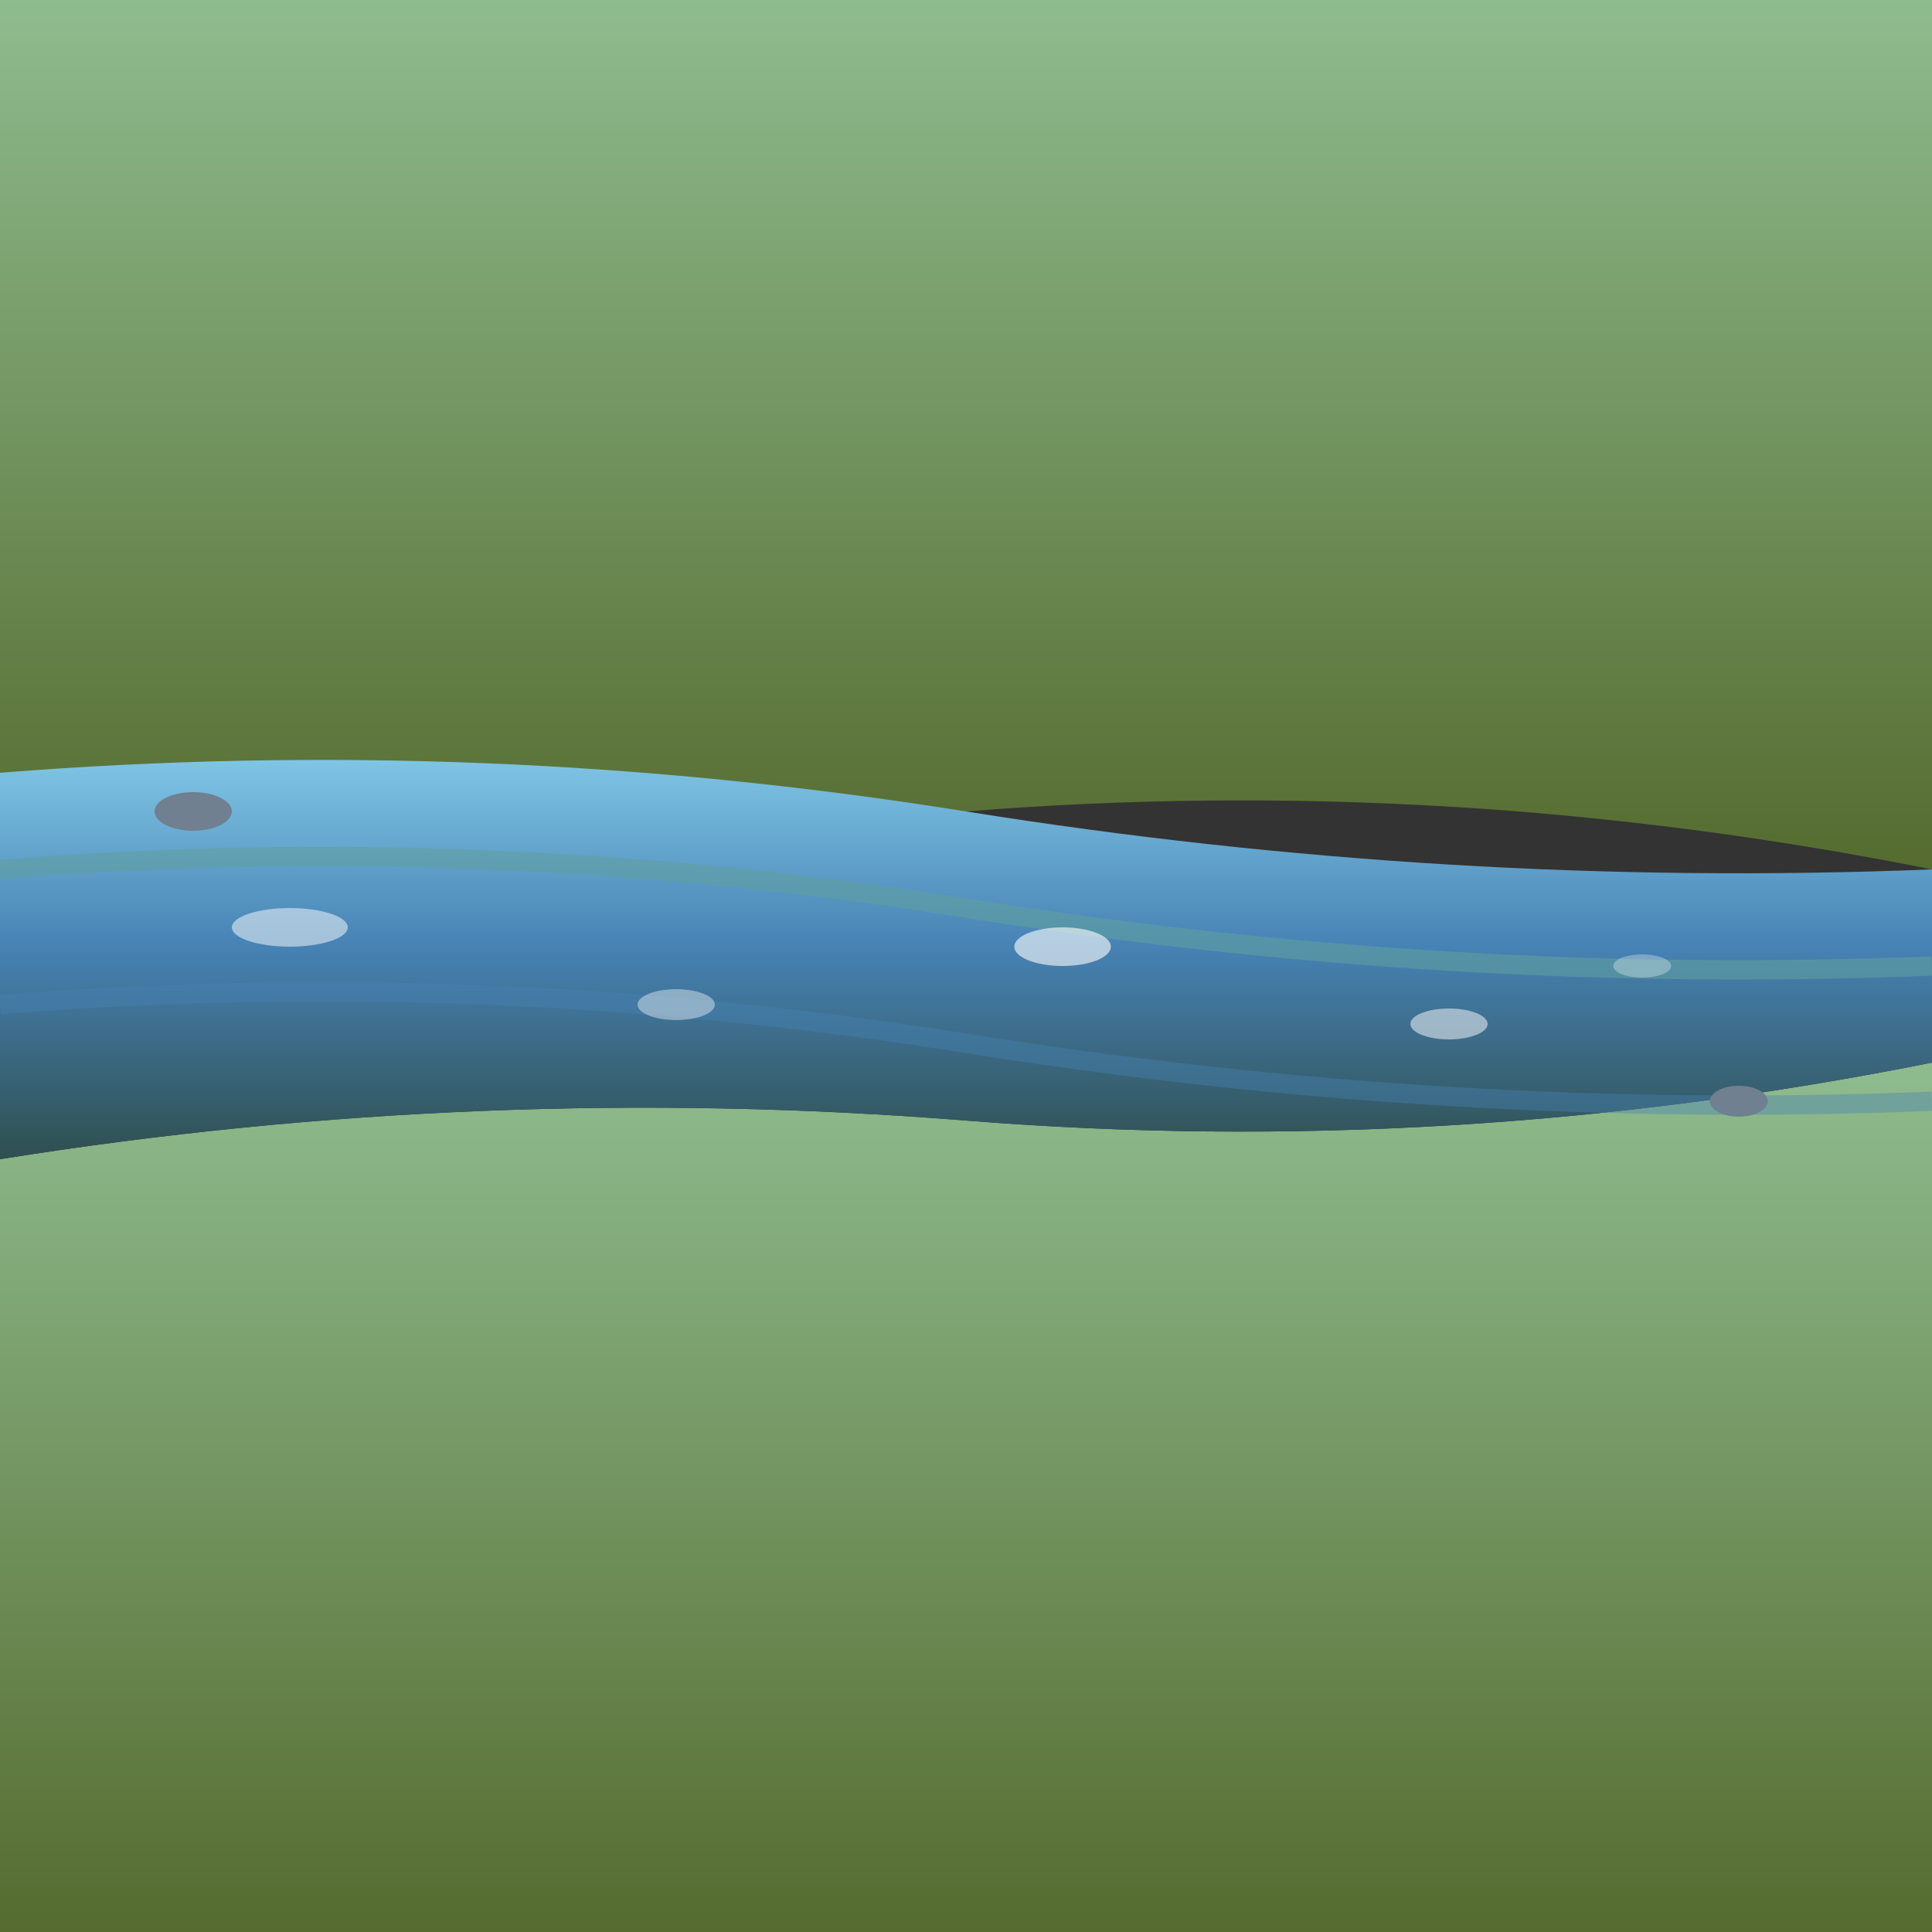 <svg xmlns="http://www.w3.org/2000/svg" viewBox="0 0 100 100" width="100" height="100">
  <rect x="0" y="0" width="100" height="100" fill="#333333" stroke="none"/>
  <defs>
    <linearGradient id="riverGrad" x1="0%" y1="0%" x2="0%" y2="100%">
      <stop offset="0%" style="stop-color:#87CEEB;stop-opacity:1" />
      <stop offset="50%" style="stop-color:#4682B4;stop-opacity:1" />
      <stop offset="100%" style="stop-color:#2F4F4F;stop-opacity:1" />
    </linearGradient>
    <linearGradient id="bankGrad" x1="0%" y1="0%" x2="0%" y2="100%">
      <stop offset="0%" style="stop-color:#8FBC8F;stop-opacity:1" />
      <stop offset="100%" style="stop-color:#556B2F;stop-opacity:1" />
    </linearGradient>
  </defs>
  <!-- Sky -->
  <rect width="100" height="40" fill="#87CEEB"/>
  <!-- Banks -->
  <path d="M0 0 L100 0 L100 45 Q75 40 50 42 Q25 44 0 40 Z" fill="url(#bankGrad)"/>
  <path d="M0 60 Q25 56 50 58 Q75 60 100 55 L100 100 L0 100 Z" fill="url(#bankGrad)"/>
  <!-- River with depth -->
  <path d="M0 40 Q25 38 50 42 Q75 46 100 45 L100 55 Q75 60 50 58 Q25 56 0 60 Z" fill="url(#riverGrad)"/>
  <!-- River flow lines -->
  <path d="M0 45 Q25 43 50 47 Q75 51 100 50" stroke="#5F9EA0" stroke-width="1" fill="none" opacity="0.6"/>
  <path d="M0 52 Q25 50 50 54 Q75 58 100 57" stroke="#4682B4" stroke-width="1" fill="none" opacity="0.4"/>
  <!-- Water ripples and reflections -->
  <ellipse cx="15" cy="48" rx="3" ry="1" fill="#FFFFFF" opacity="0.5"/>
  <ellipse cx="35" cy="52" rx="2" ry="0.8" fill="#FFFFFF" opacity="0.4"/>
  <ellipse cx="55" cy="49" rx="2.5" ry="1" fill="#FFFFFF" opacity="0.6"/>
  <ellipse cx="75" cy="53" rx="2" ry="0.8" fill="#FFFFFF" opacity="0.5"/>
  <ellipse cx="85" cy="50" rx="1.5" ry="0.6" fill="#FFFFFF" opacity="0.3"/>
  <!-- Small rocks -->
  <ellipse cx="10" cy="42" rx="2" ry="1" fill="#708090"/>
  <ellipse cx="90" cy="57" rx="1.5" ry="0.8" fill="#708090"/>
</svg>